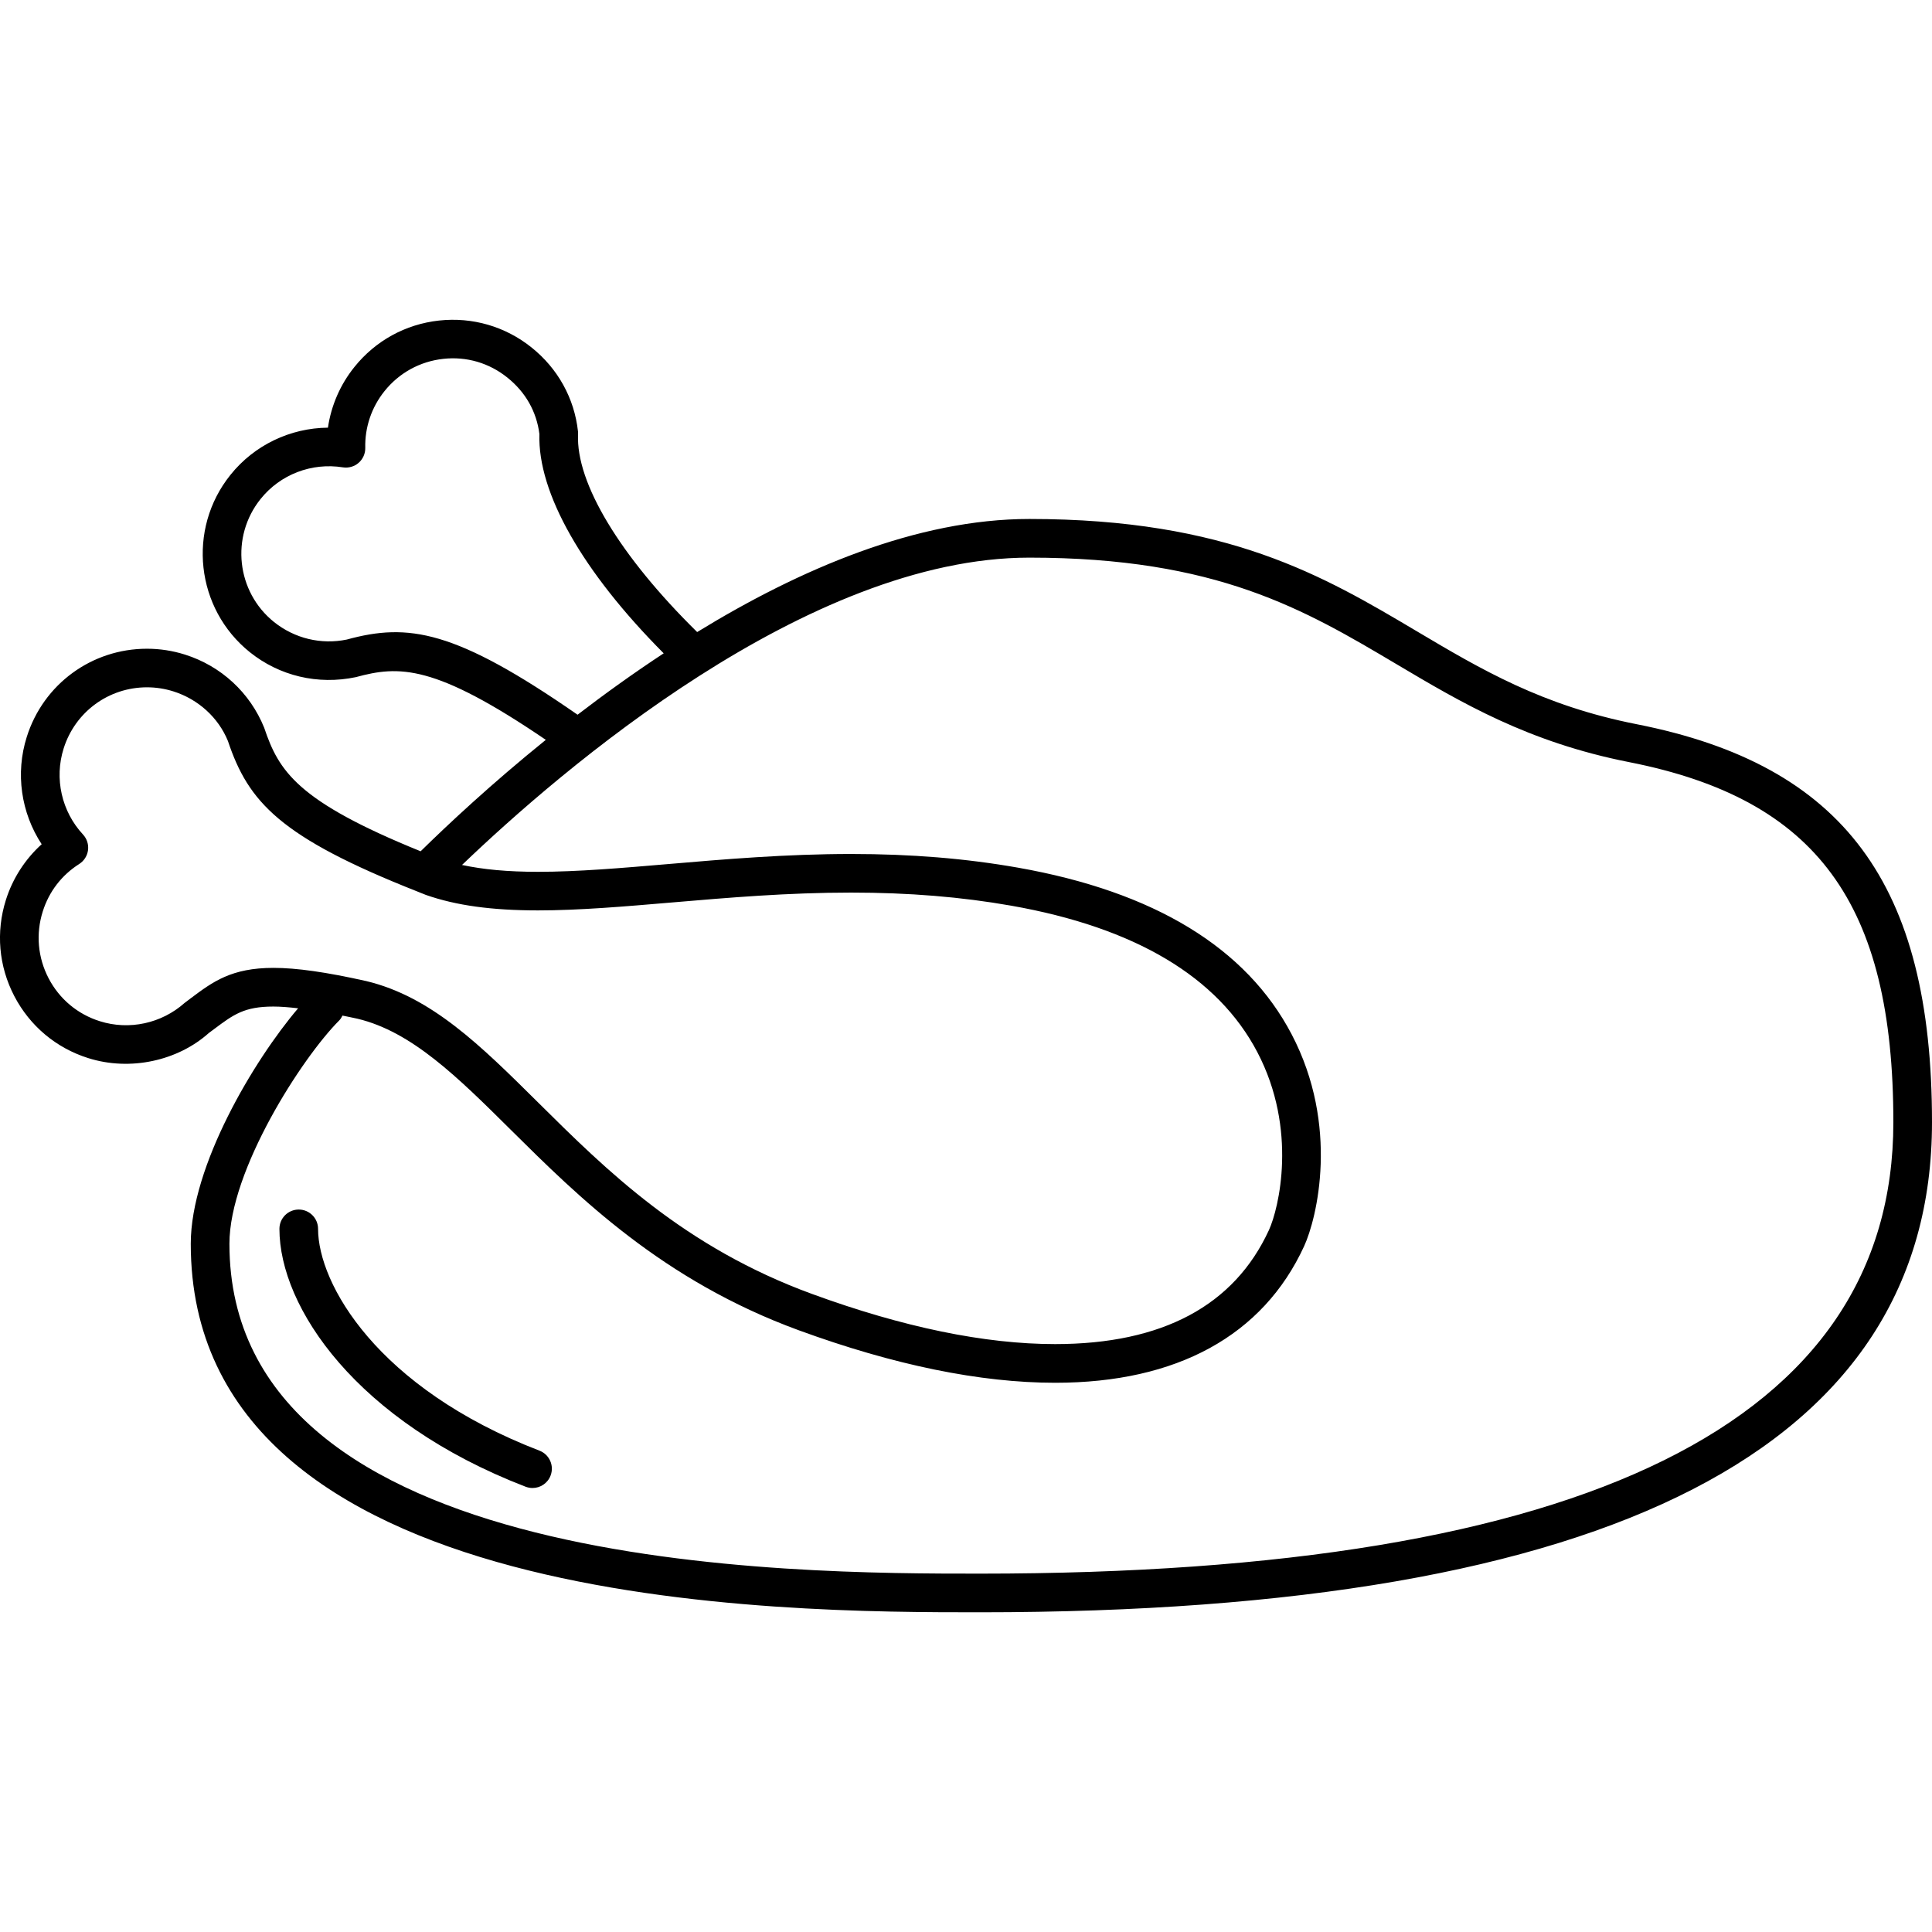 <?xml version="1.0" encoding="utf-8"?>
<!-- Generator: Adobe Illustrator 16.0.0, SVG Export Plug-In . SVG Version: 6.00 Build 0)  -->
<!DOCTYPE svg PUBLIC "-//W3C//DTD SVG 1.1//EN" "http://www.w3.org/Graphics/SVG/1.1/DTD/svg11.dtd">
<svg version="1.1" xmlns="http://www.w3.org/2000/svg" xmlns:xlink="http://www.w3.org/1999/xlink" x="0px" y="0px" width="100px"
	 height="100px" viewBox="0 0 100 100" enable-background="new 0 0 100 100" xml:space="preserve">
<g id="Titres">
</g>
<g id="Calque_1">
	<path d="M84.714,37.485c-4.9-0.966-8.054-2.837-11.392-4.818c-4.808-2.854-9.78-5.805-20.043-5.805
		c-5.814,0-11.873,2.591-17.194,5.853c-3.986-3.92-6.283-7.719-6.164-10.236c0.002-0.052,0.001-0.104-0.005-0.156
		c-0.188-1.707-1.04-3.247-2.401-4.336c-1.358-1.091-3.063-1.585-4.792-1.396c-1.734,0.19-3.29,1.046-4.379,2.405
		c-0.732,0.908-1.203,1.995-1.37,3.14c-1.948,0.016-3.814,0.902-5.048,2.446c-2.252,2.807-1.801,6.923,1.008,9.177
		c1.534,1.228,3.513,1.702,5.483,1.29c2.235-0.608,4.066-0.682,9.834,3.245c-2.813,2.273-5.069,4.382-6.479,5.768
		c-6.394-2.593-7.344-4.152-8.098-6.396c-0.735-1.815-2.229-3.194-4.098-3.784c-0.64-0.202-1.301-0.304-1.967-0.304
		c-2.863,0-5.364,1.834-6.223,4.563c-0.597,1.884-0.297,3.928,0.771,5.556c-0.856,0.773-1.5,1.768-1.851,2.88
		c-0.526,1.665-0.372,3.434,0.434,4.981c0.806,1.546,2.164,2.686,3.823,3.208c2.177,0.691,4.643,0.138,6.245-1.297l0.281-0.209
		c1.002-0.749,1.554-1.161,3.063-1.161c0.368,0,0.807,0.036,1.279,0.09c-2.293,2.691-5.557,8.166-5.557,12.19
		c0,19.073,30.757,19.073,40.864,19.073C83.426,83.45,100,74.916,100,58.083C100,45.758,95.429,39.598,84.714,37.485z M17.95,33.103
		c-1.331,0.275-2.7-0.055-3.766-0.907c-1.947-1.563-2.261-4.418-0.697-6.367c1.014-1.27,2.642-1.897,4.261-1.639
		c0.294,0.045,0.592-0.039,0.815-0.234s0.35-0.48,0.343-0.777c-0.025-1.064,0.328-2.104,0.996-2.934
		c0.757-0.945,1.836-1.538,3.039-1.67c1.204-0.135,2.38,0.212,3.321,0.969c0.939,0.752,1.512,1.762,1.658,2.924
		c-0.098,3.035,2.229,7.126,6.433,11.348c-1.574,1.036-3.069,2.112-4.458,3.178C23.547,32.59,21.131,32.234,17.95,33.103z
		 M14.152,50.097c-2.174,0-3.141,0.723-4.26,1.559l-0.343,0.26c-1.185,1.054-2.861,1.424-4.384,0.941
		c-1.151-0.362-2.094-1.152-2.651-2.224c-0.559-1.074-0.666-2.301-0.301-3.456c0.324-1.03,0.978-1.879,1.887-2.457
		c0.25-0.159,0.417-0.421,0.456-0.716c0.038-0.294-0.057-0.591-0.259-0.809C3.188,42,2.803,40.292,3.294,38.741
		c0.596-1.894,2.33-3.166,4.315-3.166c0.461,0,0.92,0.071,1.365,0.211c1.298,0.41,2.335,1.368,2.824,2.57
		c1.061,3.164,2.688,4.977,9.819,7.794c0.01,0.004,0.019,0.008,0.029,0.012c0.136,0.054,0.26,0.105,0.4,0.16
		c1.563,0.546,3.407,0.8,5.801,0.8c2.121,0,4.461-0.2,6.938-0.411c2.944-0.251,5.99-0.511,9.268-0.511
		c2.989,0,5.7,0.222,8.288,0.678c6.41,1.131,10.696,3.682,12.739,7.582c2.102,4.011,1.111,8.095,0.6,9.208
		c-1.803,3.916-5.526,5.901-11.066,5.902c-3.64,0-7.871-0.872-12.577-2.593c-6.638-2.427-10.651-6.408-14.193-9.921
		c-2.959-2.935-5.515-5.47-8.891-6.277C16.871,50.314,15.346,50.097,14.152,50.097z M50.739,81.451c-9.612,0-38.864,0-38.864-17.074
		c0-3.803,3.757-9.634,5.688-11.564c0.072-0.073,0.118-0.16,0.164-0.246c0.256,0.053,0.501,0.1,0.777,0.162
		c2.815,0.673,5.188,3.025,7.933,5.749c3.505,3.476,7.866,7.802,14.914,10.379c4.928,1.802,9.391,2.715,13.265,2.715
		c6.3,0,10.755-2.443,12.883-7.065c0.664-1.443,1.842-6.228-0.645-10.973c-2.346-4.478-7.111-7.379-14.163-8.624
		c-2.704-0.477-5.528-0.708-8.636-0.708c-3.362,0-6.59,0.275-9.438,0.519c-2.433,0.208-4.731,0.404-6.768,0.404
		c-1.564,0-2.845-0.119-3.935-0.355c5.125-4.913,17.887-15.907,29.365-15.907c9.714,0,14.235,2.684,19.022,5.525
		c3.337,1.98,6.787,4.028,12.025,5.06C94.039,41.362,98,46.761,98,58.083C98,73.588,82.099,81.451,50.739,81.451z M28.497,76.378
		c-0.152,0.397-0.531,0.641-0.934,0.641c-0.119,0-0.24-0.022-0.359-0.067c-8.754-3.375-12.741-9.284-12.741-13.346
		c0-0.552,0.447-1,1-1s1,0.448,1,1c0,2.838,3.053,8.238,11.46,11.48C28.438,75.284,28.696,75.862,28.497,76.378z"/>
</g>
</svg>
